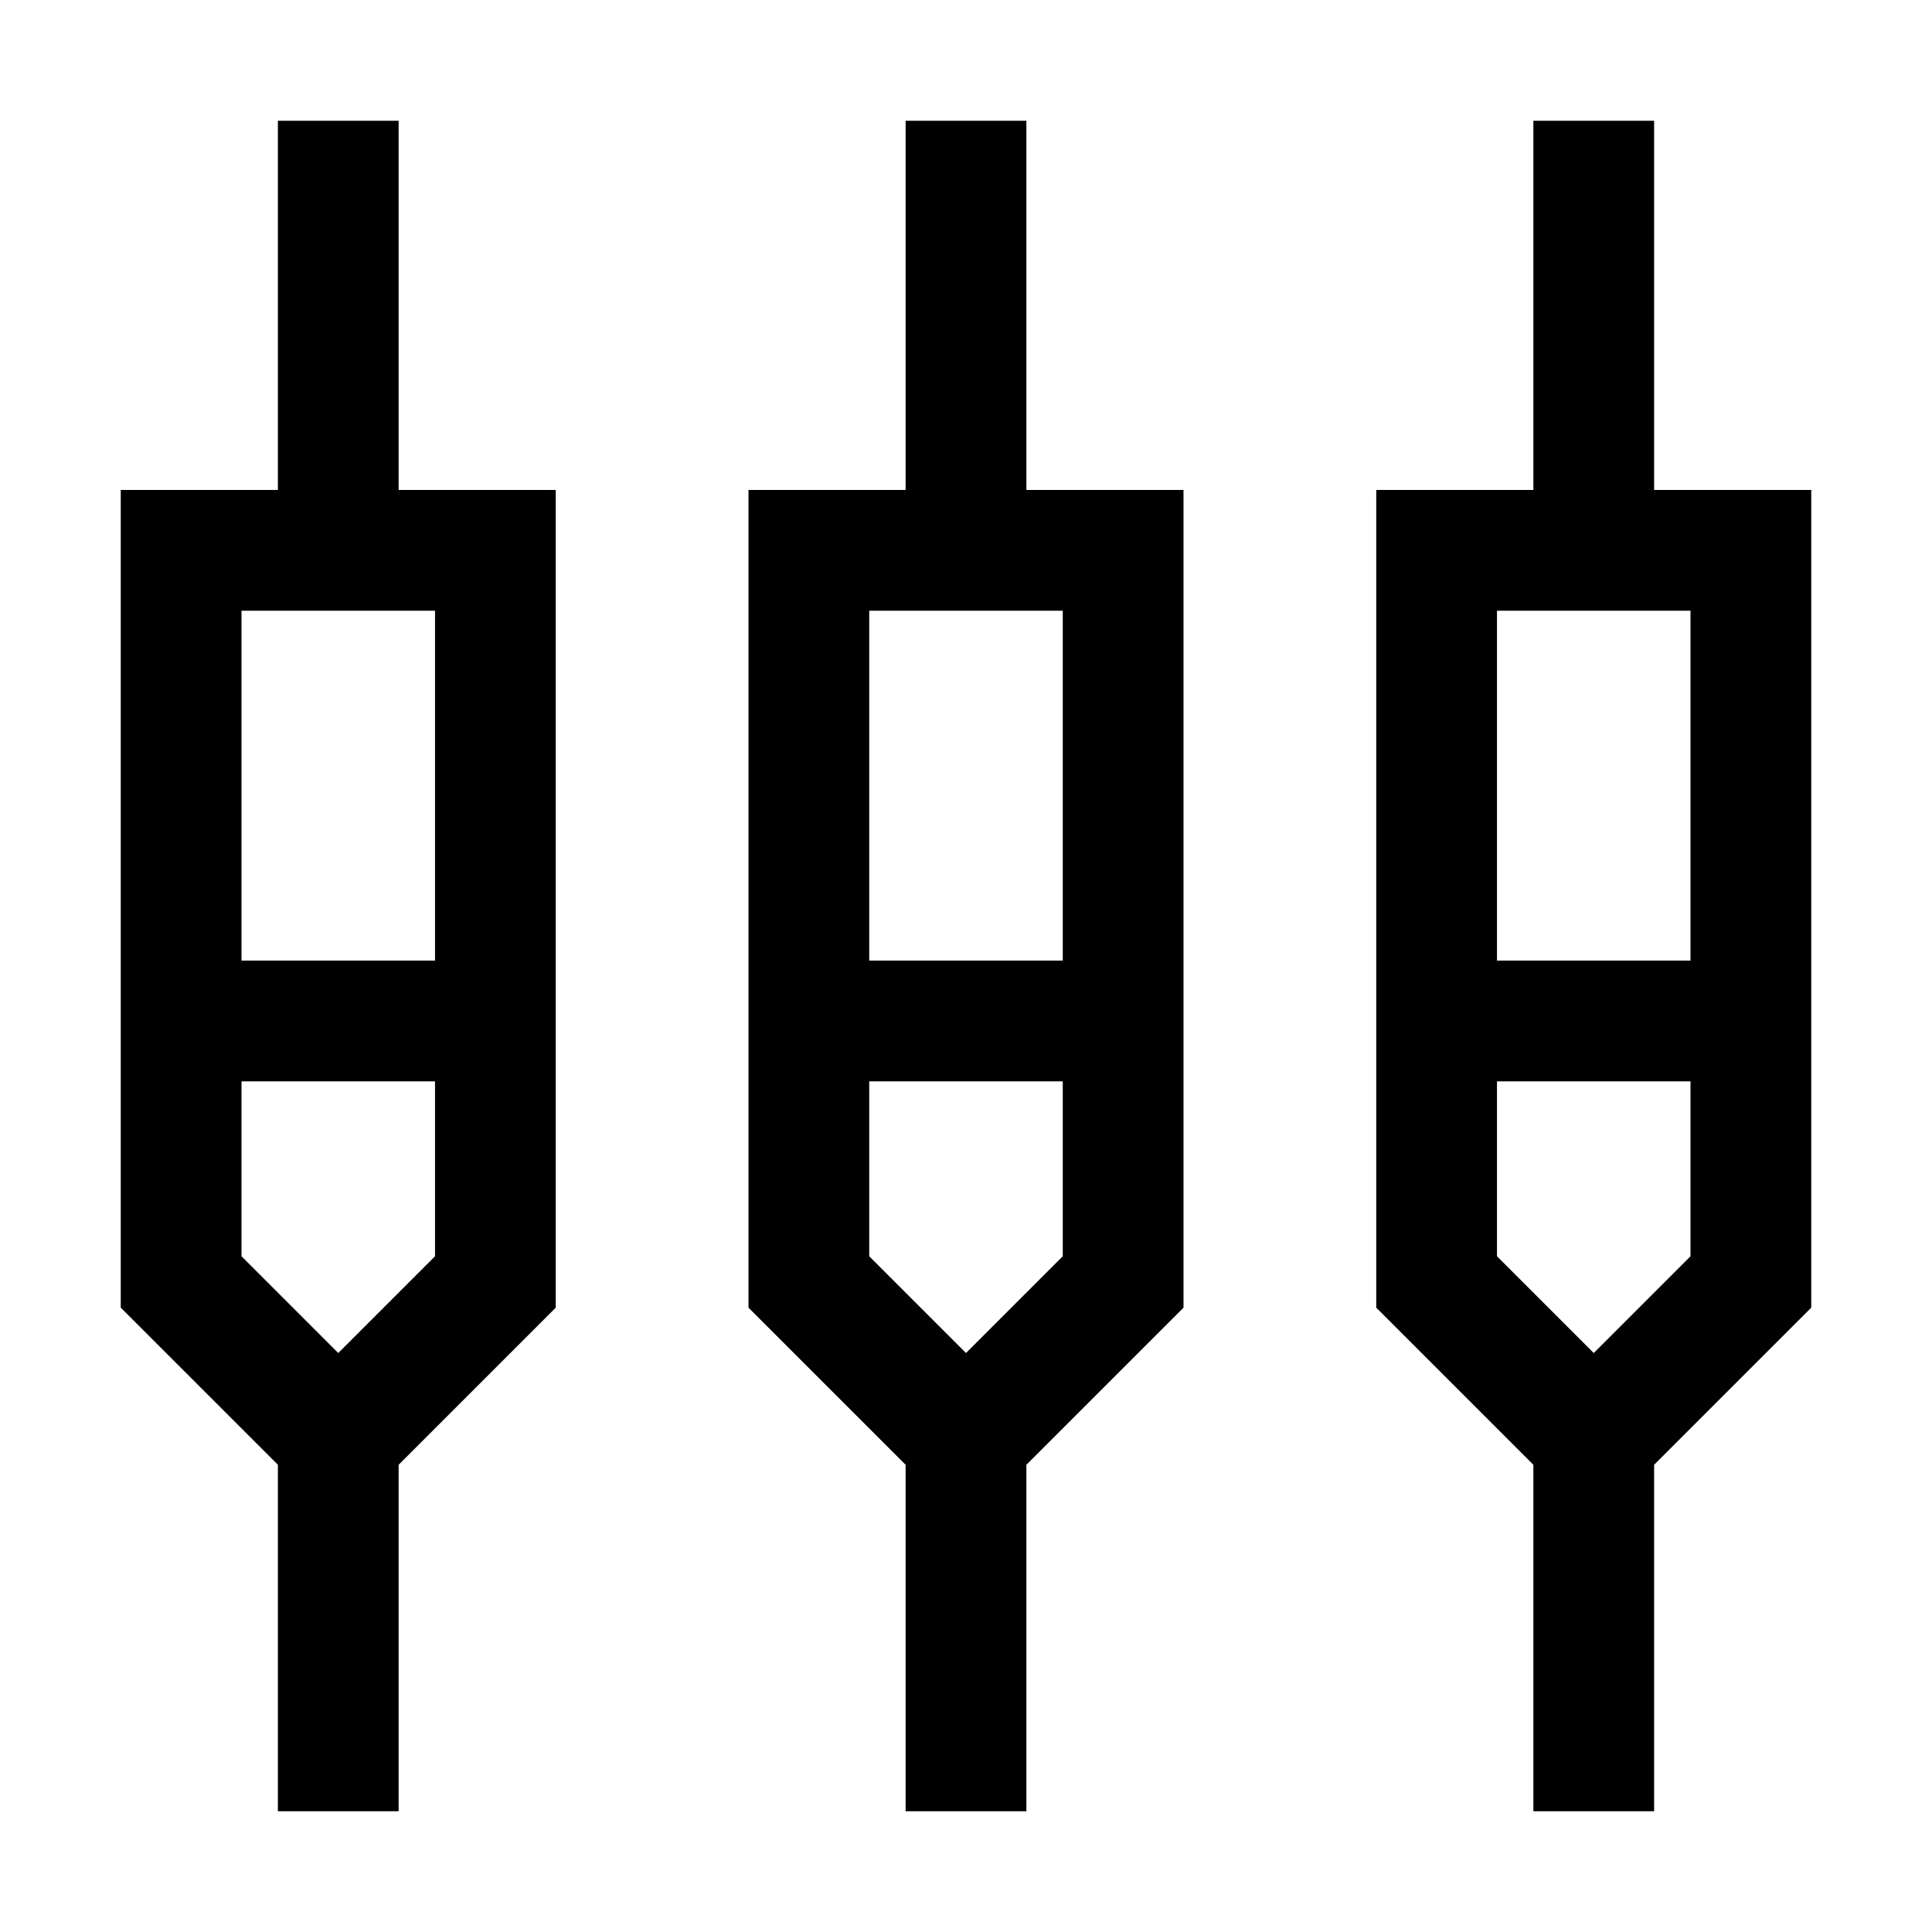 <svg xmlns="http://www.w3.org/2000/svg" height="24" viewBox="0 -960 960 960" width="24"><path d="M138.08-60v-172.16L60-310.23v-406.31h78.08V-900h60v183.46h78.07v406.31l-78.07 78.07V-60h-60ZM450-60v-172.16l-78.08-78.07v-406.31H450V-900h60v183.46h78.08v406.31L510-232.16V-60h-60Zm311.92 0v-172.16l-78.07-78.07v-406.31h78.07V-900h60v183.46H900v406.31l-78.08 78.07V-60h-60ZM120-656.54v173.85h96.16v-173.85H120Zm311.92 0v173.85h96.16v-173.85h-96.16Zm311.92 0v173.85H840v-173.85h-96.16ZM168.08-287.69l48.08-48.08v-86.92H120v86.92l48.08 48.08Zm311.92 0 48.08-48.08v-86.92h-96.16v86.92L480-287.69Zm311.92 0L840-335.77v-86.92h-96.16v86.92l48.08 48.08Zm-623.84-165Zm311.92 0Zm311.92 0Z"/></svg>